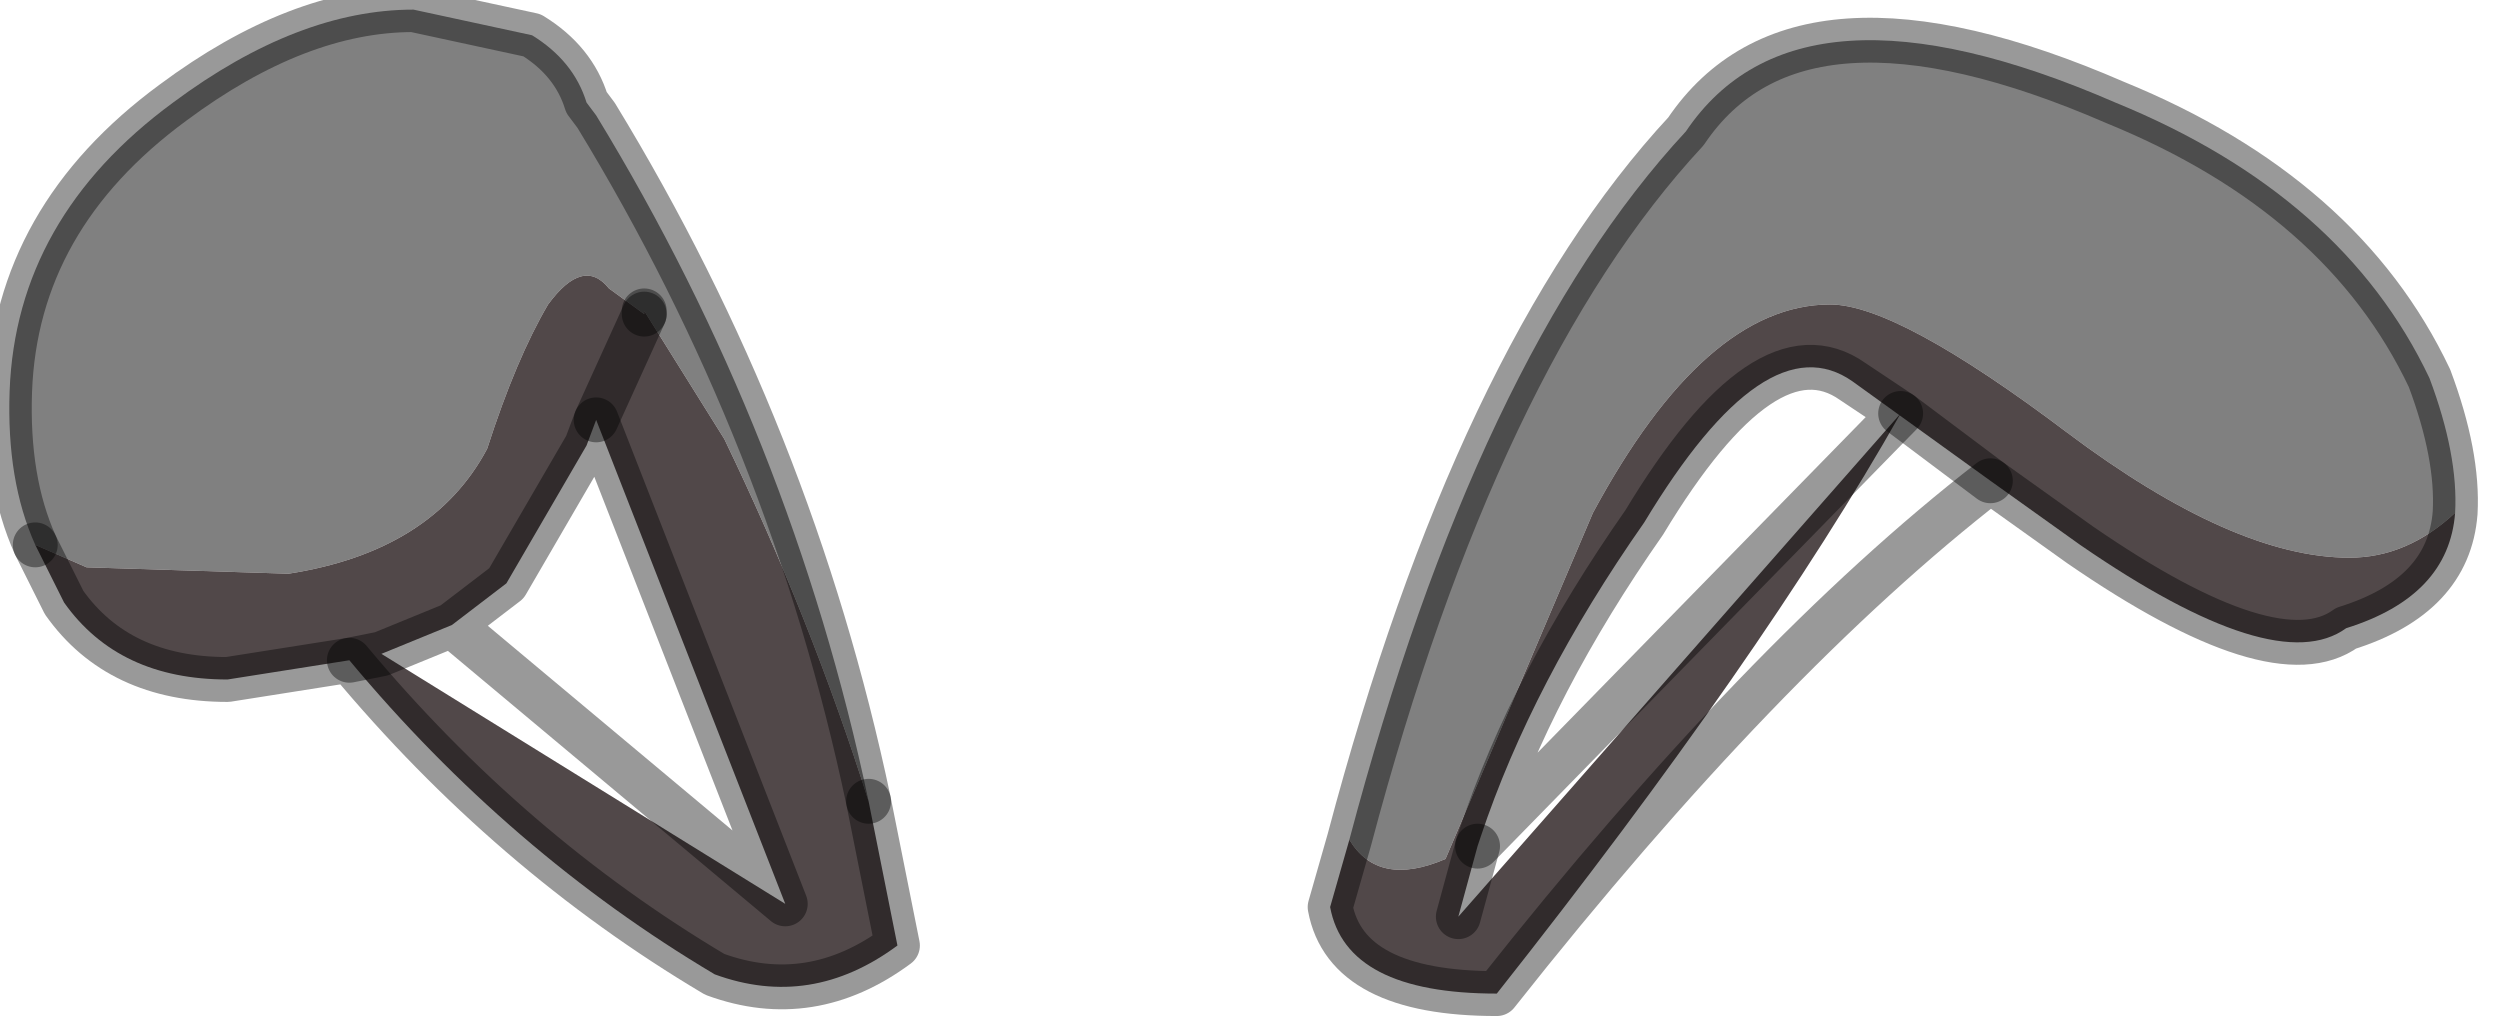 <?xml version="1.0" encoding="utf-8"?>
<svg version="1.1" id="Layer_1"
xmlns="http://www.w3.org/2000/svg"
xmlns:xlink="http://www.w3.org/1999/xlink"
width="39px" height="16px"
xml:space="preserve">
<g id="PathID_2488" transform="matrix(1, 0, 0, 1, 0.15, 0.15)">
<path style="fill:#808080;fill-opacity:1" d="M20.9 12.95Q22.9 5.4 26.15 1.9Q27.9 -0.7 32.85 1.45Q36.4 2.9 37.75 5.75Q38.2 6.95 38.15 7.85Q37.4 8.55 36.5 8.55Q34.7 8.55 32.1 6.6Q29.45 4.6 28.4 4.6Q26.45 4.6 24.7 7.85L22.4 13.25Q21.35 13.7 20.9 12.95" />
<path style="fill:#514849;fill-opacity:1" d="M22.4 13.25L24.7 7.85Q26.45 4.6 28.4 4.6Q29.45 4.6 32.1 6.6Q34.7 8.55 36.5 8.55Q37.4 8.55 38.15 7.85Q38.05 9.15 36.45 9.65Q35.35 10.45 32.3 8.35L30.9 7.35L29.5 6.3Q27.35 10.1 23.2 15.35Q20.85 15.35 20.6 14L20.9 12.95Q21.35 13.7 22.4 13.25M25.5 8Q23.75 10.5 22.95 12.9L22.9 13.05L22.6 14.15L29.5 6.3L30.9 7.35L28.75 5.8Q27.4 4.85 25.5 8M22.6 14.15L22.9 13.05" />
<path style="fill:none;stroke-width:0.7;stroke-linecap:round;stroke-linejoin:round;stroke-miterlimit:3;stroke:#000000;stroke-opacity:0.4" d="M38.15 7.85Q38.05 9.15 36.45 9.65Q35.35 10.45 32.3 8.35L30.9 7.35Q27.35 10.1 23.2 15.35Q20.85 15.35 20.6 14L20.9 12.95Q22.9 5.4 26.15 1.9Q27.9 -0.7 32.85 1.45Q36.4 2.9 37.75 5.75Q38.2 6.95 38.15 7.85z" />
<path style="fill:none;stroke-width:0.7;stroke-linecap:round;stroke-linejoin:round;stroke-miterlimit:3;stroke:#000000;stroke-opacity:0.4" d="M25.5 8Q23.75 10.5 22.95 12.9L22.9 13.05L29.5 6.3L28.75 5.8Q27.4 4.85 25.5 8z" />
<path style="fill:none;stroke-width:0.7;stroke-linecap:round;stroke-linejoin:round;stroke-miterlimit:3;stroke:#000000;stroke-opacity:0.4" d="M22.9 13.05L22.6 14.15" />
<path style="fill:none;stroke-width:0.7;stroke-linecap:round;stroke-linejoin:round;stroke-miterlimit:3;stroke:#000000;stroke-opacity:0.4" d="M30.9 7.35L29.5 6.3" />
</g>
<g id="PathID_2489" transform="matrix(1, 0, 0, 1, 0.15, 0.15)">
<path style="fill:#808080;fill-opacity:1" d="M9.9 4.75L9.35 4.35Q8.95 3.85 8.4 4.6Q7.9 5.45 7.45 6.85Q6.6 8.45 4.35 8.8L1.2 8.7L0.4 8.35Q-0.05 7.35 0 5.95Q0.1 3.25 2.55 1.45Q4.5 0 6.3 0L8.15 0.4Q8.8 0.8 9 1.45L9.15 1.65Q12.2 6.65 13.4 12.35Q12.5 9.5 11.15 6.7L9.9 4.7L9.9 4.75" />
<path style="fill:#514849;fill-opacity:1" d="M0.4 8.35L1.2 8.7L4.35 8.8Q6.6 8.45 7.45 6.85Q7.9 5.45 8.4 4.6Q8.95 3.85 9.35 4.35L9.9 4.75L9.15 6.4L9.9 4.75L9.9 4.7L11.15 6.7Q12.5 9.5 13.4 12.35L13.85 14.6Q12.5 15.6 11 15.05Q7.8 13.15 5.3 10.15L3.4 10.45Q1.7 10.45 0.85 9.25L0.4 8.35M6.9 9.6L5.8 10.05L12.1 13.95L9.15 6.4L9 6.8L7.75 8.95L6.9 9.6M5.8 10.05L5.3 10.15L5.8 10.05L6.9 9.6" />
<path style="fill:none;stroke-width:0.7;stroke-linecap:round;stroke-linejoin:round;stroke-miterlimit:3;stroke:#000000;stroke-opacity:0.4" d="M13.4 12.35Q12.2 6.65 9.15 1.65L9 1.45Q8.8 0.8 8.15 0.4L6.3 0Q4.5 0 2.55 1.45Q0.1 3.25 0 5.95Q-0.05 7.35 0.4 8.35" />
<path style="fill:none;stroke-width:0.7;stroke-linecap:round;stroke-linejoin:round;stroke-miterlimit:3;stroke:#000000;stroke-opacity:0.4" d="M9.9 4.75L9.9 4.7" />
<path style="fill:none;stroke-width:0.7;stroke-linecap:round;stroke-linejoin:round;stroke-miterlimit:3;stroke:#000000;stroke-opacity:0.4" d="M13.4 12.35L13.85 14.6Q12.5 15.6 11 15.05Q7.8 13.15 5.3 10.15L3.4 10.45Q1.7 10.45 0.85 9.25L0.4 8.35" />
<path style="fill:none;stroke-width:0.7;stroke-linecap:round;stroke-linejoin:round;stroke-miterlimit:3;stroke:#000000;stroke-opacity:0.4" d="M6.9 9.6L12.1 13.95L9.15 6.4L9 6.8L7.75 8.95L6.9 9.6L5.8 10.05L5.3 10.15" />
<path style="fill:none;stroke-width:0.7;stroke-linecap:round;stroke-linejoin:round;stroke-miterlimit:3;stroke:#000000;stroke-opacity:0.4" d="M9.9 4.75L9.15 6.4" />
</g>
</svg>
